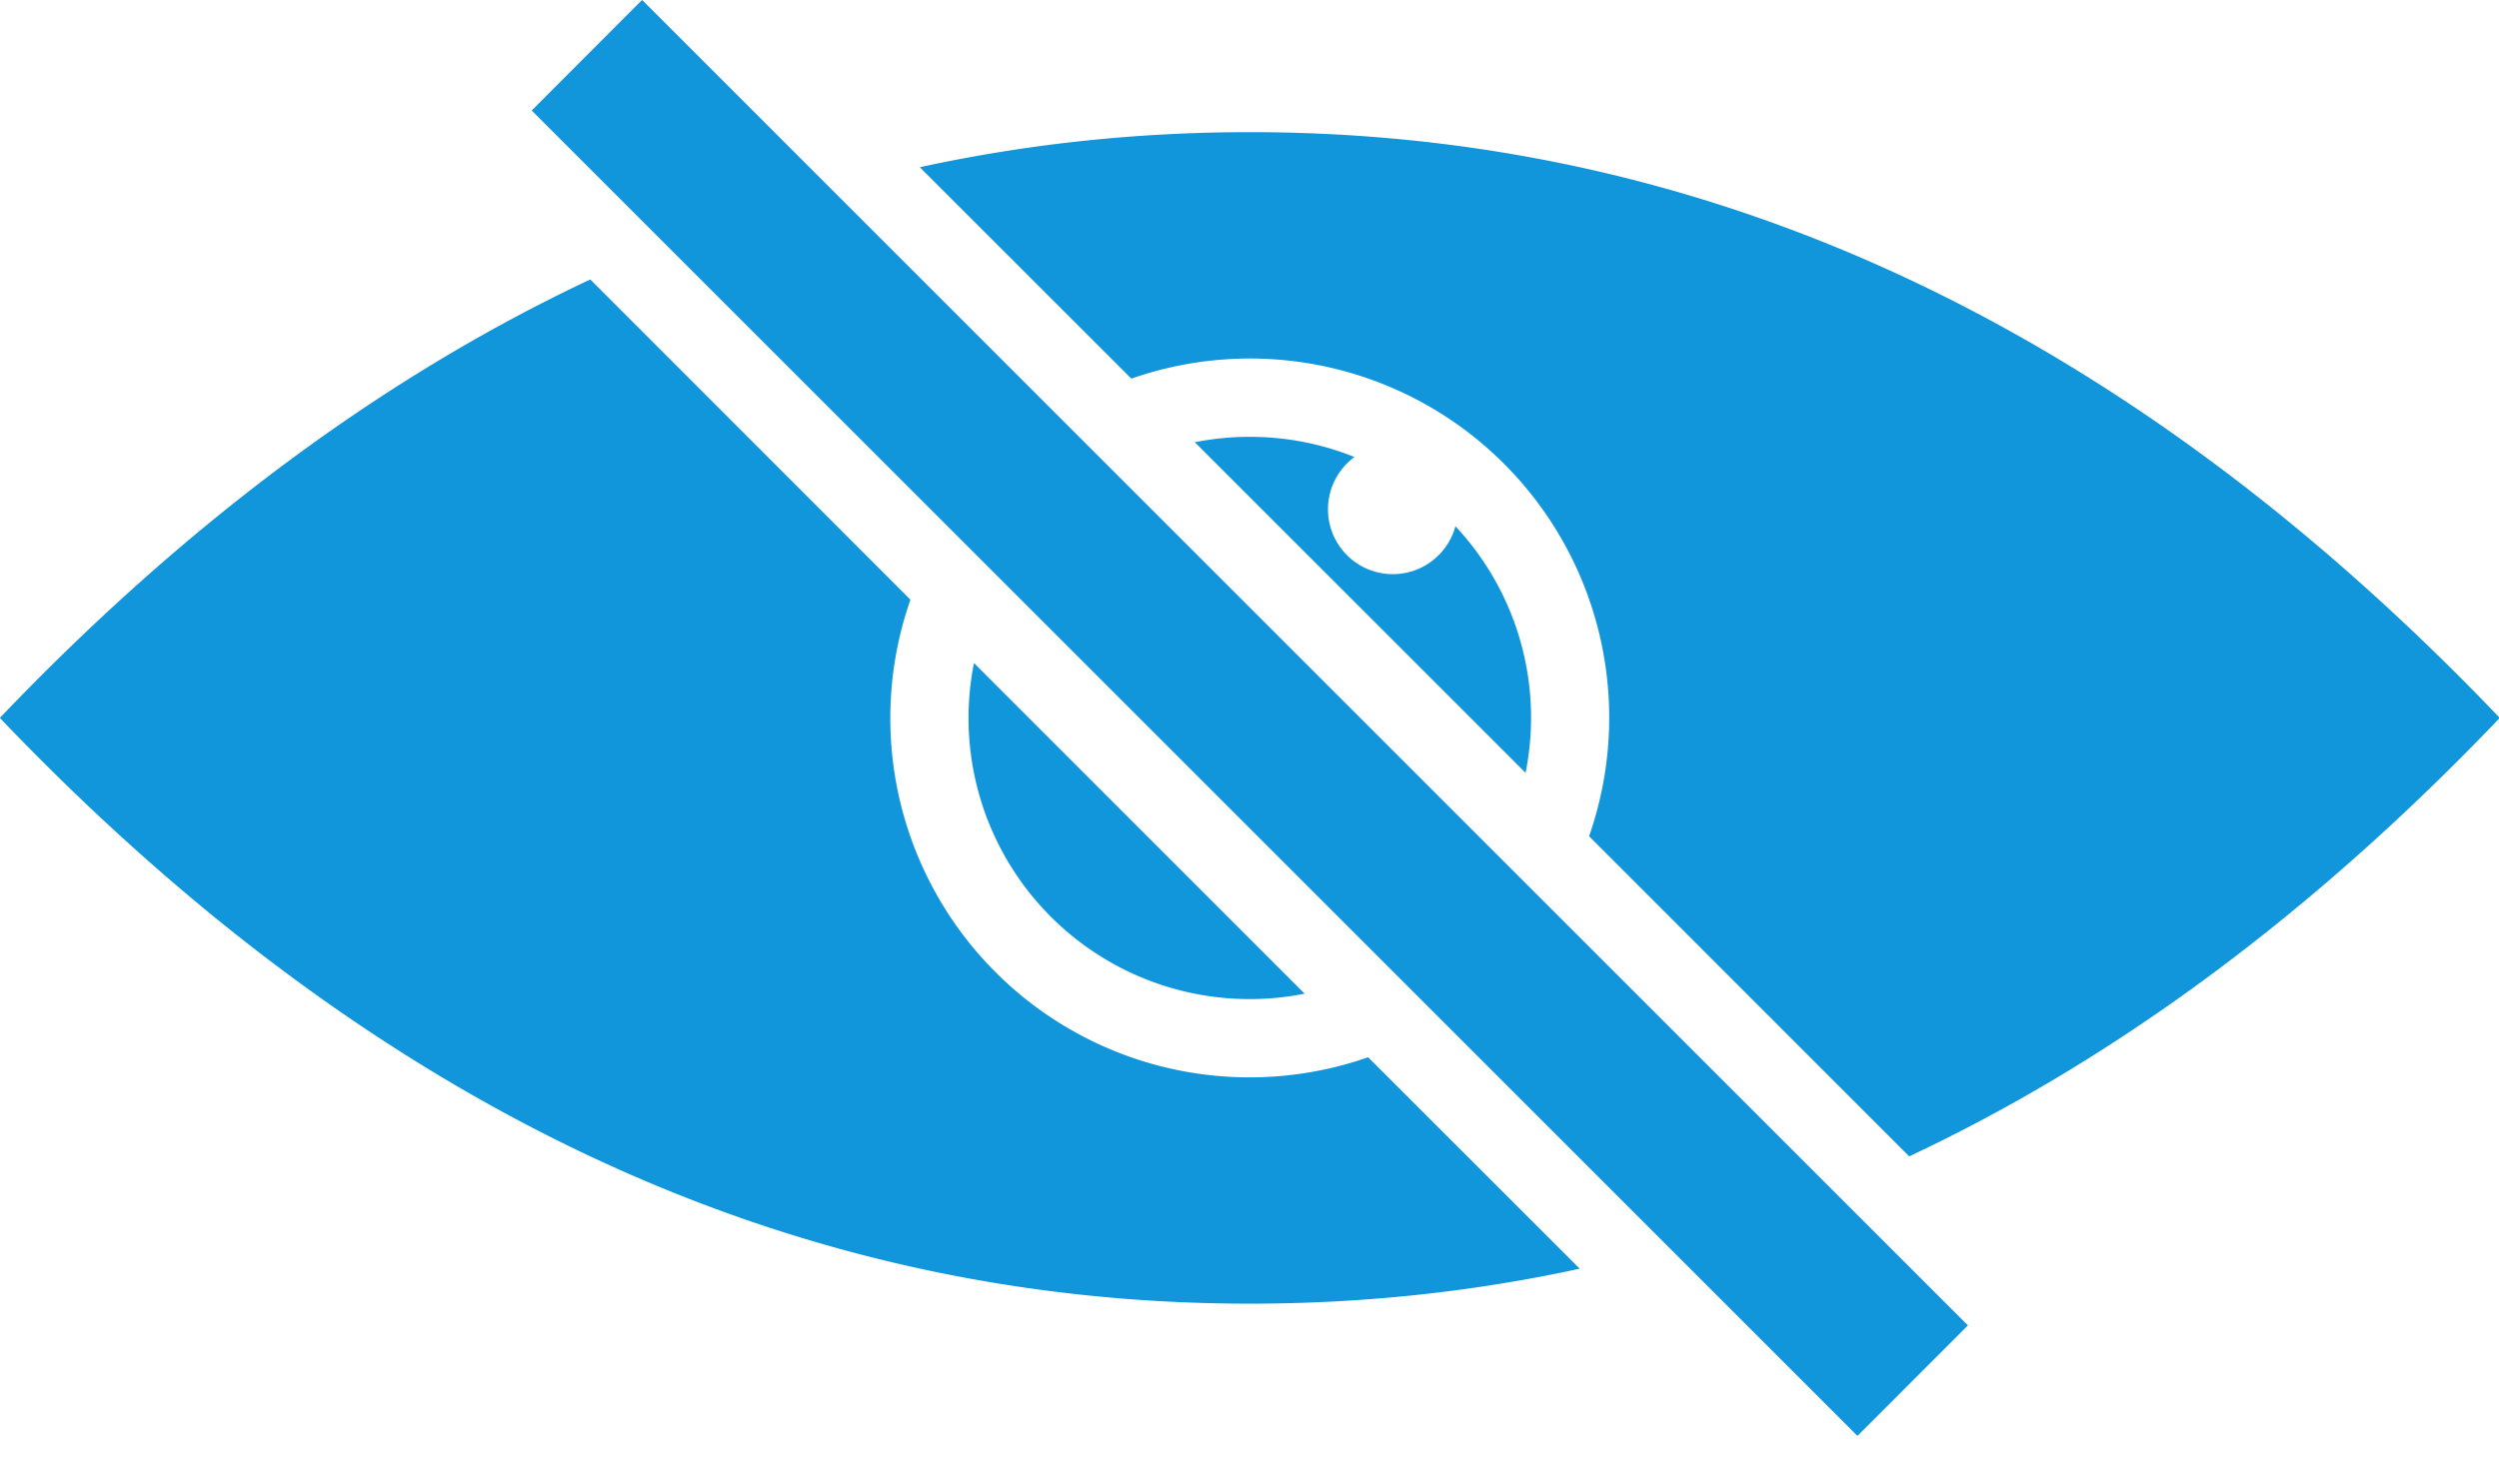 <?xml version="1.0" standalone="no"?><!DOCTYPE svg PUBLIC "-//W3C//DTD SVG 1.1//EN" "http://www.w3.org/Graphics/SVG/1.1/DTD/svg11.dtd"><svg t="1704697288067" class="icon" viewBox="0 0 1724 1024" version="1.1" xmlns="http://www.w3.org/2000/svg" p-id="5256" xmlns:xlink="http://www.w3.org/1999/xlink" width="336.719" height="200"><path d="M443.015 0l914.594 914.594-76.207 76.261-914.594-914.594L442.907 0z m-35.786 192.835l220.861 220.968a247.862 247.862 0 0 0 315.769 315.769l145.947 145.893c-74.105 16.115-149.935 24.145-227.597 24.145-317.494 0-604.968-134.737-862.316-404.211 128.269-134.306 264.084-235.197 407.336-302.565z m454.979-101.645c317.44 0 604.915 134.737 862.316 404.211-128.323 134.36-264.084 235.197-407.39 302.565l-220.861-220.915a247.862 247.862 0 0 0-315.769-315.769l-145.947-145.893c74.051-16.115 149.935-24.199 227.651-24.199z m-190.248 366.376l228.083 228.136a193.967 193.967 0 0 1-228.136-228.136z m190.248-156.133c25.546 0 49.907 4.958 72.219 13.959a44.733 44.733 0 1 0 69.632 47.751 193.213 193.213 0 0 1 48.397 170.146l-228.19-228.136c12.288-2.425 24.953-3.719 37.942-3.719z" fill="#1296db" p-id="5257"></path></svg>